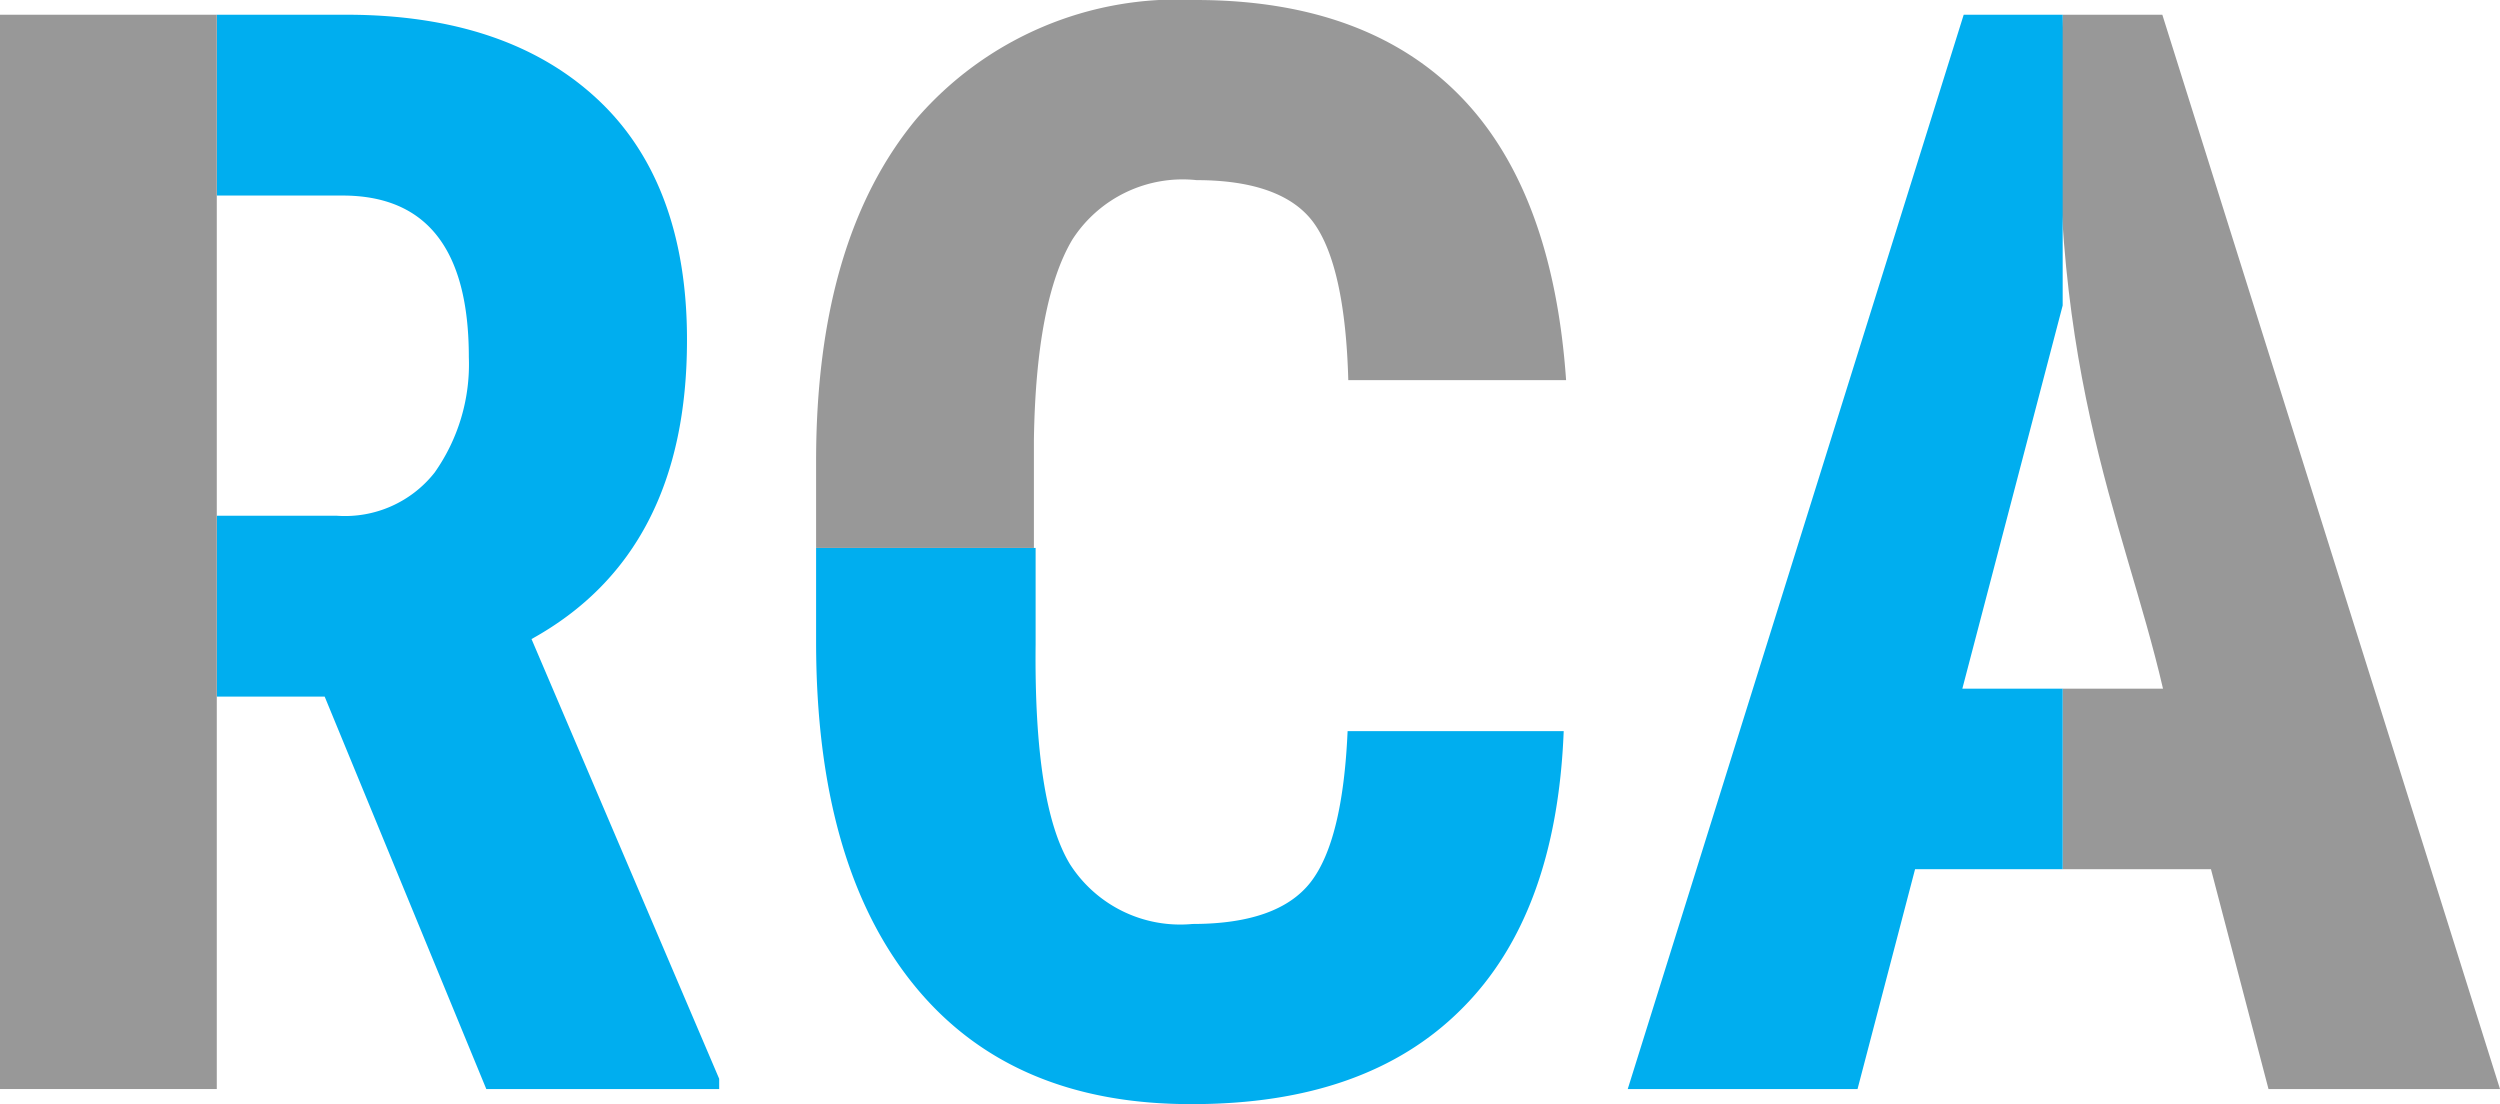 <svg xmlns="http://www.w3.org/2000/svg" viewBox="0 0 73 32.24"><defs><style>.cls-1{fill:#00aeef;}.cls-2{fill:#989898;}</style></defs><title>4Asset 38</title><g id="Layer_2" data-name="Layer 2"><g id="Layer_3" data-name="Layer 3"><path class="cls-1" d="M15.52,18.66q4.55-2.51,4.54-8.75c0-3-.86-5.37-2.6-7S13.28.43,10.11.43H6.33V5.71H10q3.69,0,3.69,4.72a5.48,5.48,0,0,1-1,3.37,3.33,3.33,0,0,1-2.85,1.26H6.33v5.28H9.48L14.2,31.8H21v-.3Z"/><rect class="cls-2" y="0.43" width="6.33" height="31.37"/><path class="cls-1" d="M39.35,21.35q-.14,3.2-1.08,4.41c-.63.81-1.78,1.22-3.45,1.22a3.82,3.82,0,0,1-3.58-1.75q-1.05-1.74-1-6.42V16H23.83v2.74q0,6.48,2.84,10t8.15,3.5q5.07,0,7.84-2.76c1.86-1.84,2.86-4.55,3-8.13Z"/><path class="cls-2" d="M45.73,11.1H39.37c-.06-2.21-.4-3.74-1-4.58s-1.77-1.26-3.43-1.26A3.83,3.83,0,0,0,31.31,7c-.7,1.18-1.08,3.13-1.12,5.85V16H23.83V13.47q0-6.47,2.93-10A10.07,10.07,0,0,1,34.91,0c3.42,0,6,1,7.79,2.87S45.48,7.52,45.73,11.1Z"/><path class="cls-2" d="M63.14.43H60.23C59.62,10.58,62,15.1,63.16,20.11H60.23v5.27h4.33l1.68,6.42H73Z"/><polygon class="cls-1" points="60.23 8.92 57.3 20.11 60.23 20.11 60.23 25.38 55.92 25.38 54.24 31.8 47.53 31.8 57.34 0.43 60.23 0.43 60.23 8.92"/></g></g></svg>